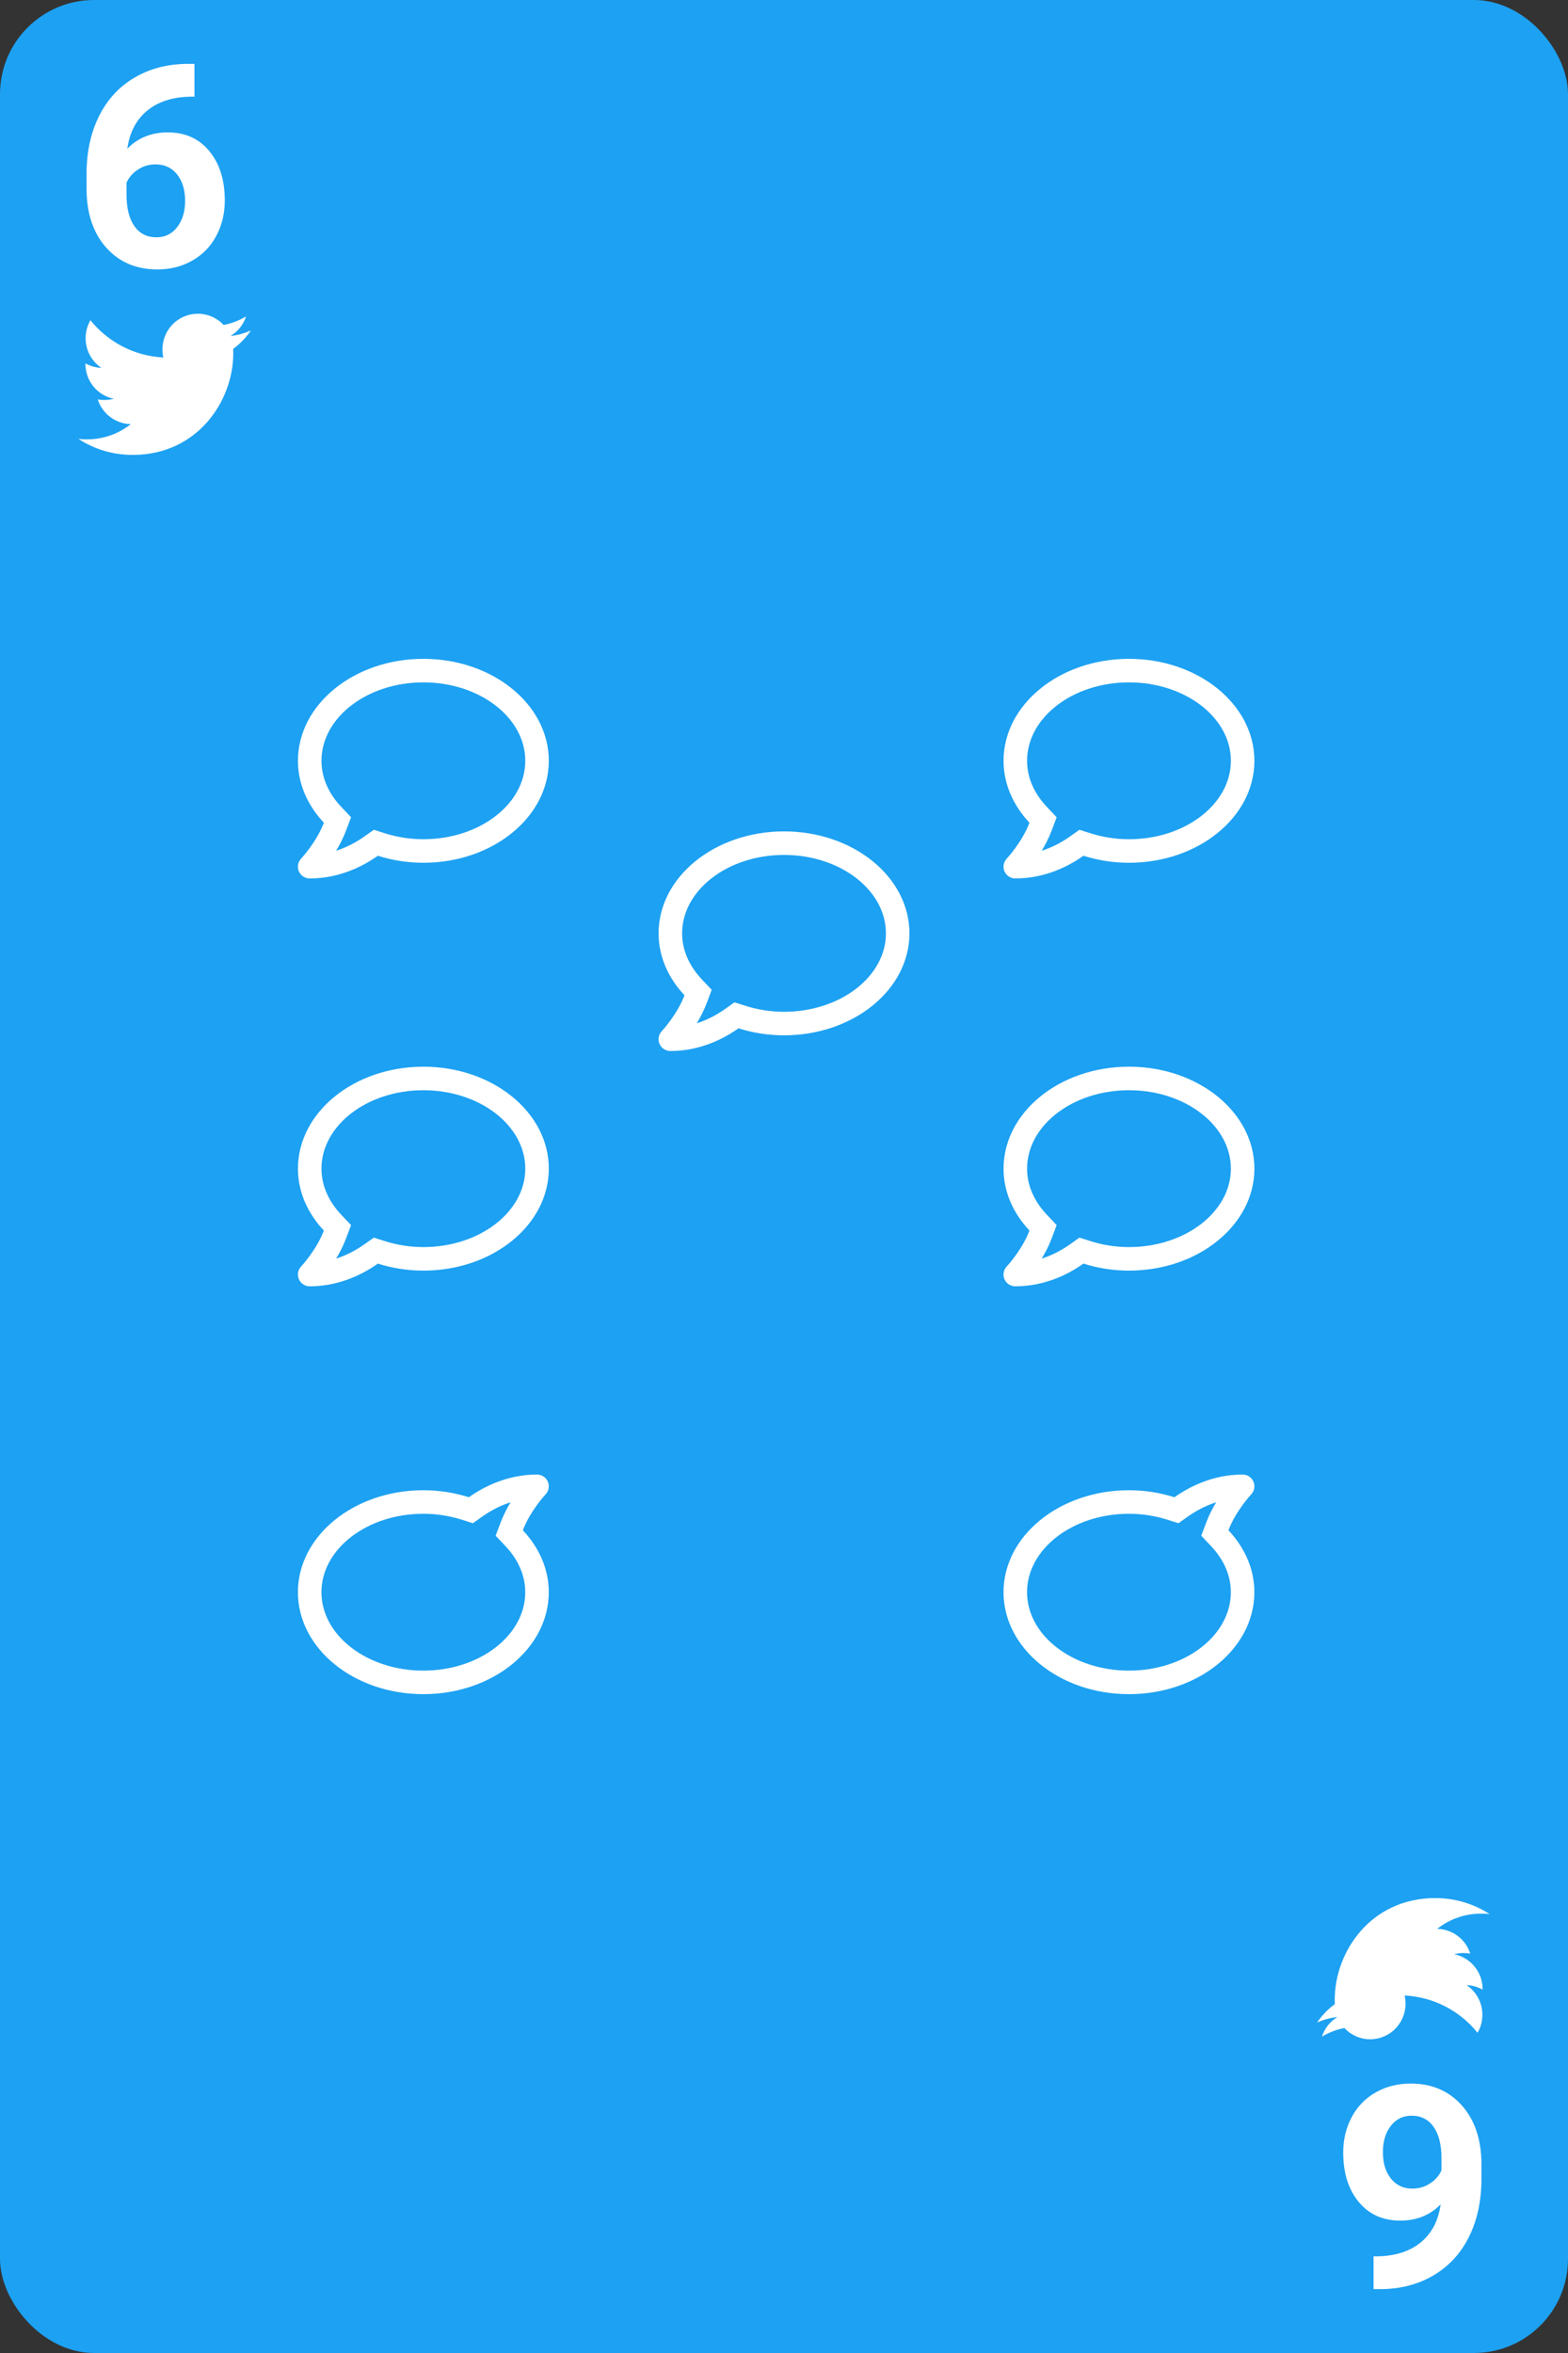 <svg width="100" height="150" viewBox="0 0 100 150" fill="none" xmlns="http://www.w3.org/2000/svg">
<rect x="0" y="0" width="100" height="150" fill="#333333" stroke="none"/>
<rect width="100" height="150" rx="6" fill="#1DA1F2"/>
<path d="M12.402 4.071V6.163H12.156C11.008 6.181 10.082 6.479 9.379 7.06C8.681 7.64 8.263 8.445 8.122 9.477C8.802 8.785 9.66 8.439 10.697 8.439C11.81 8.439 12.695 8.838 13.351 9.635C14.008 10.432 14.336 11.48 14.336 12.781C14.336 13.613 14.154 14.366 13.791 15.04C13.433 15.714 12.924 16.238 12.261 16.613C11.605 16.988 10.861 17.176 10.029 17.176C8.681 17.176 7.592 16.707 6.76 15.77C5.933 14.832 5.52 13.581 5.52 12.017V11.102C5.52 9.714 5.781 8.489 6.303 7.429C6.83 6.362 7.583 5.539 8.561 4.959C9.546 4.373 10.685 4.077 11.98 4.071H12.402ZM9.924 10.479C9.513 10.479 9.141 10.587 8.807 10.804C8.473 11.015 8.227 11.296 8.069 11.648V12.421C8.069 13.271 8.236 13.935 8.57 14.416C8.904 14.891 9.373 15.128 9.976 15.128C10.521 15.128 10.961 14.914 11.295 14.486C11.635 14.053 11.805 13.493 11.805 12.808C11.805 12.11 11.635 11.548 11.295 11.12C10.955 10.692 10.498 10.479 9.924 10.479Z" fill="white"/>
<path d="M14.869 22.243C14.876 22.341 14.876 22.44 14.876 22.538C14.876 25.541 12.608 29 8.462 29C7.185 29 5.998 28.627 5 27.98C5.181 28.002 5.356 28.009 5.544 28.009C6.598 28.009 7.569 27.65 8.343 27.038C7.352 27.017 6.522 26.363 6.235 25.463C6.375 25.484 6.515 25.498 6.661 25.498C6.864 25.498 7.066 25.47 7.254 25.421C6.221 25.21 5.447 24.296 5.447 23.192V23.164C5.747 23.333 6.096 23.438 6.466 23.452C5.858 23.044 5.461 22.348 5.461 21.561C5.461 21.139 5.572 20.752 5.768 20.415C6.878 21.793 8.546 22.693 10.416 22.791C10.381 22.623 10.36 22.447 10.36 22.271C10.36 21.02 11.366 20 12.615 20C13.264 20 13.85 20.274 14.262 20.717C14.772 20.619 15.26 20.429 15.693 20.169C15.525 20.696 15.169 21.139 14.702 21.42C15.155 21.371 15.595 21.244 16 21.069C15.693 21.519 15.309 21.919 14.869 22.243V22.243Z" fill="white"/>
<path d="M87.598 145.929L87.598 143.837L87.844 143.837C88.992 143.819 89.918 143.521 90.621 142.94C91.319 142.36 91.737 141.555 91.878 140.523C91.198 141.215 90.34 141.561 89.303 141.561C88.19 141.561 87.305 141.162 86.649 140.365C85.992 139.568 85.664 138.52 85.664 137.219C85.664 136.387 85.846 135.634 86.209 134.96C86.567 134.286 87.076 133.762 87.739 133.387C88.395 133.012 89.139 132.824 89.971 132.824C91.319 132.824 92.408 133.293 93.24 134.23C94.067 135.168 94.48 136.419 94.48 137.983L94.48 138.897C94.48 140.286 94.219 141.511 93.697 142.571C93.17 143.638 92.417 144.461 91.439 145.041C90.454 145.627 89.315 145.923 88.02 145.929L87.598 145.929ZM90.076 139.521C90.487 139.521 90.859 139.413 91.193 139.196C91.527 138.985 91.773 138.704 91.931 138.353L91.931 137.579C91.931 136.729 91.764 136.064 91.43 135.584C91.096 135.109 90.627 134.872 90.024 134.872C89.479 134.872 89.039 135.086 88.705 135.514C88.365 135.947 88.195 136.507 88.195 137.192C88.195 137.89 88.365 138.452 88.705 138.88C89.045 139.308 89.502 139.521 90.076 139.521Z" fill="white"/>
<path d="M85.131 127.757C85.124 127.659 85.124 127.56 85.124 127.462C85.124 124.459 87.392 121 91.538 121C92.815 121 94.002 121.373 95 122.02C94.819 121.998 94.644 121.991 94.456 121.991C93.402 121.991 92.431 122.35 91.657 122.962C92.648 122.983 93.478 123.637 93.765 124.537C93.625 124.516 93.485 124.502 93.339 124.502C93.136 124.502 92.934 124.53 92.746 124.579C93.778 124.79 94.553 125.704 94.553 126.808L94.553 126.836C94.253 126.667 93.904 126.562 93.534 126.548C94.141 126.955 94.539 127.652 94.539 128.439C94.539 128.861 94.428 129.248 94.232 129.585C93.123 128.207 91.454 127.307 89.584 127.209C89.619 127.377 89.64 127.553 89.64 127.729C89.64 128.98 88.635 130 87.385 130C86.736 130 86.15 129.726 85.738 129.283C85.228 129.381 84.74 129.571 84.307 129.831C84.475 129.304 84.831 128.861 85.298 128.58C84.844 128.629 84.405 128.755 84 128.931C84.307 128.481 84.691 128.08 85.131 127.757V127.757Z" fill="white"/>
<path d="M72.001 42C67.583 42 64.002 44.909 64.002 48.5C64.002 49.987 64.624 51.35 65.655 52.447C65.189 53.678 64.221 54.722 64.205 54.734C63.999 54.953 63.943 55.272 64.061 55.547C64.18 55.822 64.452 56 64.752 56C66.674 56 68.189 55.197 69.098 54.553C70.001 54.837 70.976 55 72.001 55C76.419 55 80 52.091 80 48.5C80 44.909 76.419 42 72.001 42ZM72.001 53.5C71.167 53.5 70.342 53.372 69.551 53.122L68.842 52.897L68.233 53.328C67.786 53.644 67.174 53.997 66.436 54.234C66.664 53.856 66.886 53.431 67.058 52.978L67.389 52.1L66.746 51.419C66.18 50.816 65.502 49.819 65.502 48.5C65.502 45.744 68.417 43.5 72.001 43.5C75.585 43.5 78.5 45.744 78.5 48.5C78.5 51.256 75.585 53.5 72.001 53.5Z" fill="white"/>
<path d="M72.001 68C67.583 68 64.002 70.909 64.002 74.5C64.002 75.987 64.624 77.35 65.655 78.447C65.189 79.678 64.221 80.722 64.205 80.734C63.999 80.953 63.943 81.272 64.061 81.547C64.18 81.822 64.452 82 64.752 82C66.674 82 68.189 81.197 69.098 80.553C70.001 80.838 70.976 81 72.001 81C76.419 81 80 78.091 80 74.5C80 70.909 76.419 68 72.001 68ZM72.001 79.5C71.167 79.5 70.342 79.372 69.551 79.122L68.842 78.897L68.233 79.328C67.786 79.644 67.174 79.997 66.436 80.234C66.664 79.856 66.886 79.431 67.058 78.978L67.389 78.1L66.746 77.419C66.18 76.816 65.502 75.819 65.502 74.5C65.502 71.744 68.417 69.5 72.001 69.5C75.585 69.5 78.5 71.744 78.5 74.5C78.5 77.256 75.585 79.5 72.001 79.5Z" fill="white"/>
<path d="M71.999 108C76.417 108 79.998 105.091 79.998 101.5C79.998 100.013 79.376 98.65 78.345 97.553C78.811 96.322 79.779 95.278 79.795 95.266C80.001 95.047 80.057 94.728 79.939 94.453C79.82 94.178 79.548 94 79.248 94C77.326 94 75.811 94.803 74.902 95.447C73.999 95.162 73.024 95 71.999 95C67.581 95 64 97.909 64 101.5C64 105.091 67.581 108 71.999 108ZM71.999 96.5C72.833 96.5 73.658 96.628 74.449 96.878L75.158 97.103L75.767 96.672C76.214 96.356 76.826 96.003 77.564 95.766C77.336 96.144 77.114 96.569 76.942 97.022L76.611 97.9L77.254 98.581C77.82 99.184 78.498 100.181 78.498 101.5C78.498 104.256 75.583 106.5 71.999 106.5C68.415 106.5 65.5 104.256 65.5 101.5C65.5 98.744 68.415 96.5 71.999 96.5Z" fill="white"/>
<path d="M27.001 42C22.583 42 19.002 44.909 19.002 48.5C19.002 49.987 19.624 51.35 20.655 52.447C20.189 53.678 19.221 54.722 19.205 54.734C18.999 54.953 18.943 55.272 19.061 55.547C19.18 55.822 19.452 56 19.752 56C21.674 56 23.189 55.197 24.098 54.553C25.001 54.837 25.976 55 27.001 55C31.419 55 35 52.091 35 48.5C35 44.909 31.419 42 27.001 42ZM27.001 53.5C26.167 53.5 25.342 53.372 24.551 53.122L23.842 52.897L23.233 53.328C22.786 53.644 22.174 53.997 21.436 54.234C21.664 53.856 21.886 53.431 22.058 52.978L22.389 52.1L21.745 51.419C21.18 50.816 20.502 49.819 20.502 48.5C20.502 45.744 23.417 43.5 27.001 43.5C30.585 43.5 33.5 45.744 33.5 48.5C33.5 51.256 30.585 53.5 27.001 53.5Z" fill="white"/>
<path d="M27.001 68C22.583 68 19.002 70.909 19.002 74.5C19.002 75.987 19.624 77.35 20.655 78.447C20.189 79.678 19.221 80.722 19.205 80.734C18.999 80.953 18.943 81.272 19.061 81.547C19.18 81.822 19.452 82 19.752 82C21.674 82 23.189 81.197 24.098 80.553C25.001 80.838 25.976 81 27.001 81C31.419 81 35 78.091 35 74.5C35 70.909 31.419 68 27.001 68ZM27.001 79.5C26.167 79.5 25.342 79.372 24.551 79.122L23.842 78.897L23.233 79.328C22.786 79.644 22.174 79.997 21.436 80.234C21.664 79.856 21.886 79.431 22.058 78.978L22.389 78.1L21.745 77.419C21.18 76.816 20.502 75.819 20.502 74.5C20.502 71.744 23.417 69.5 27.001 69.5C30.585 69.5 33.5 71.744 33.5 74.5C33.5 77.256 30.585 79.5 27.001 79.5Z" fill="white"/>
<path d="M26.999 108C31.417 108 34.998 105.091 34.998 101.5C34.998 100.013 34.376 98.65 33.345 97.553C33.811 96.322 34.779 95.278 34.795 95.266C35.001 95.047 35.057 94.728 34.939 94.453C34.82 94.178 34.548 94 34.248 94C32.326 94 30.811 94.803 29.902 95.447C28.999 95.162 28.024 95 26.999 95C22.581 95 19 97.909 19 101.5C19 105.091 22.581 108 26.999 108ZM26.999 96.5C27.833 96.5 28.658 96.628 29.449 96.878L30.158 97.103L30.767 96.672C31.214 96.356 31.826 96.003 32.564 95.766C32.336 96.144 32.114 96.569 31.942 97.022L31.611 97.9L32.255 98.581C32.82 99.184 33.498 100.181 33.498 101.5C33.498 104.256 30.583 106.5 26.999 106.5C23.415 106.5 20.5 104.256 20.5 101.5C20.5 98.744 23.415 96.5 26.999 96.5Z" fill="white"/>
<path d="M50.001 53C45.583 53 42.002 55.909 42.002 59.5C42.002 60.987 42.624 62.35 43.655 63.447C43.189 64.678 42.221 65.722 42.205 65.734C41.999 65.953 41.943 66.272 42.061 66.547C42.18 66.822 42.452 67 42.752 67C44.674 67 46.189 66.197 47.098 65.553C48.001 65.838 48.976 66 50.001 66C54.419 66 58 63.091 58 59.5C58 55.909 54.419 53 50.001 53ZM50.001 64.5C49.167 64.5 48.342 64.372 47.551 64.122L46.842 63.897L46.233 64.328C45.786 64.644 45.173 64.997 44.436 65.234C44.664 64.856 44.886 64.431 45.058 63.978L45.389 63.1L44.745 62.419C44.18 61.816 43.502 60.819 43.502 59.5C43.502 56.744 46.417 54.5 50.001 54.5C53.585 54.5 56.5 56.744 56.5 59.5C56.5 62.256 53.585 64.5 50.001 64.5Z" fill="white"/>
</svg>
